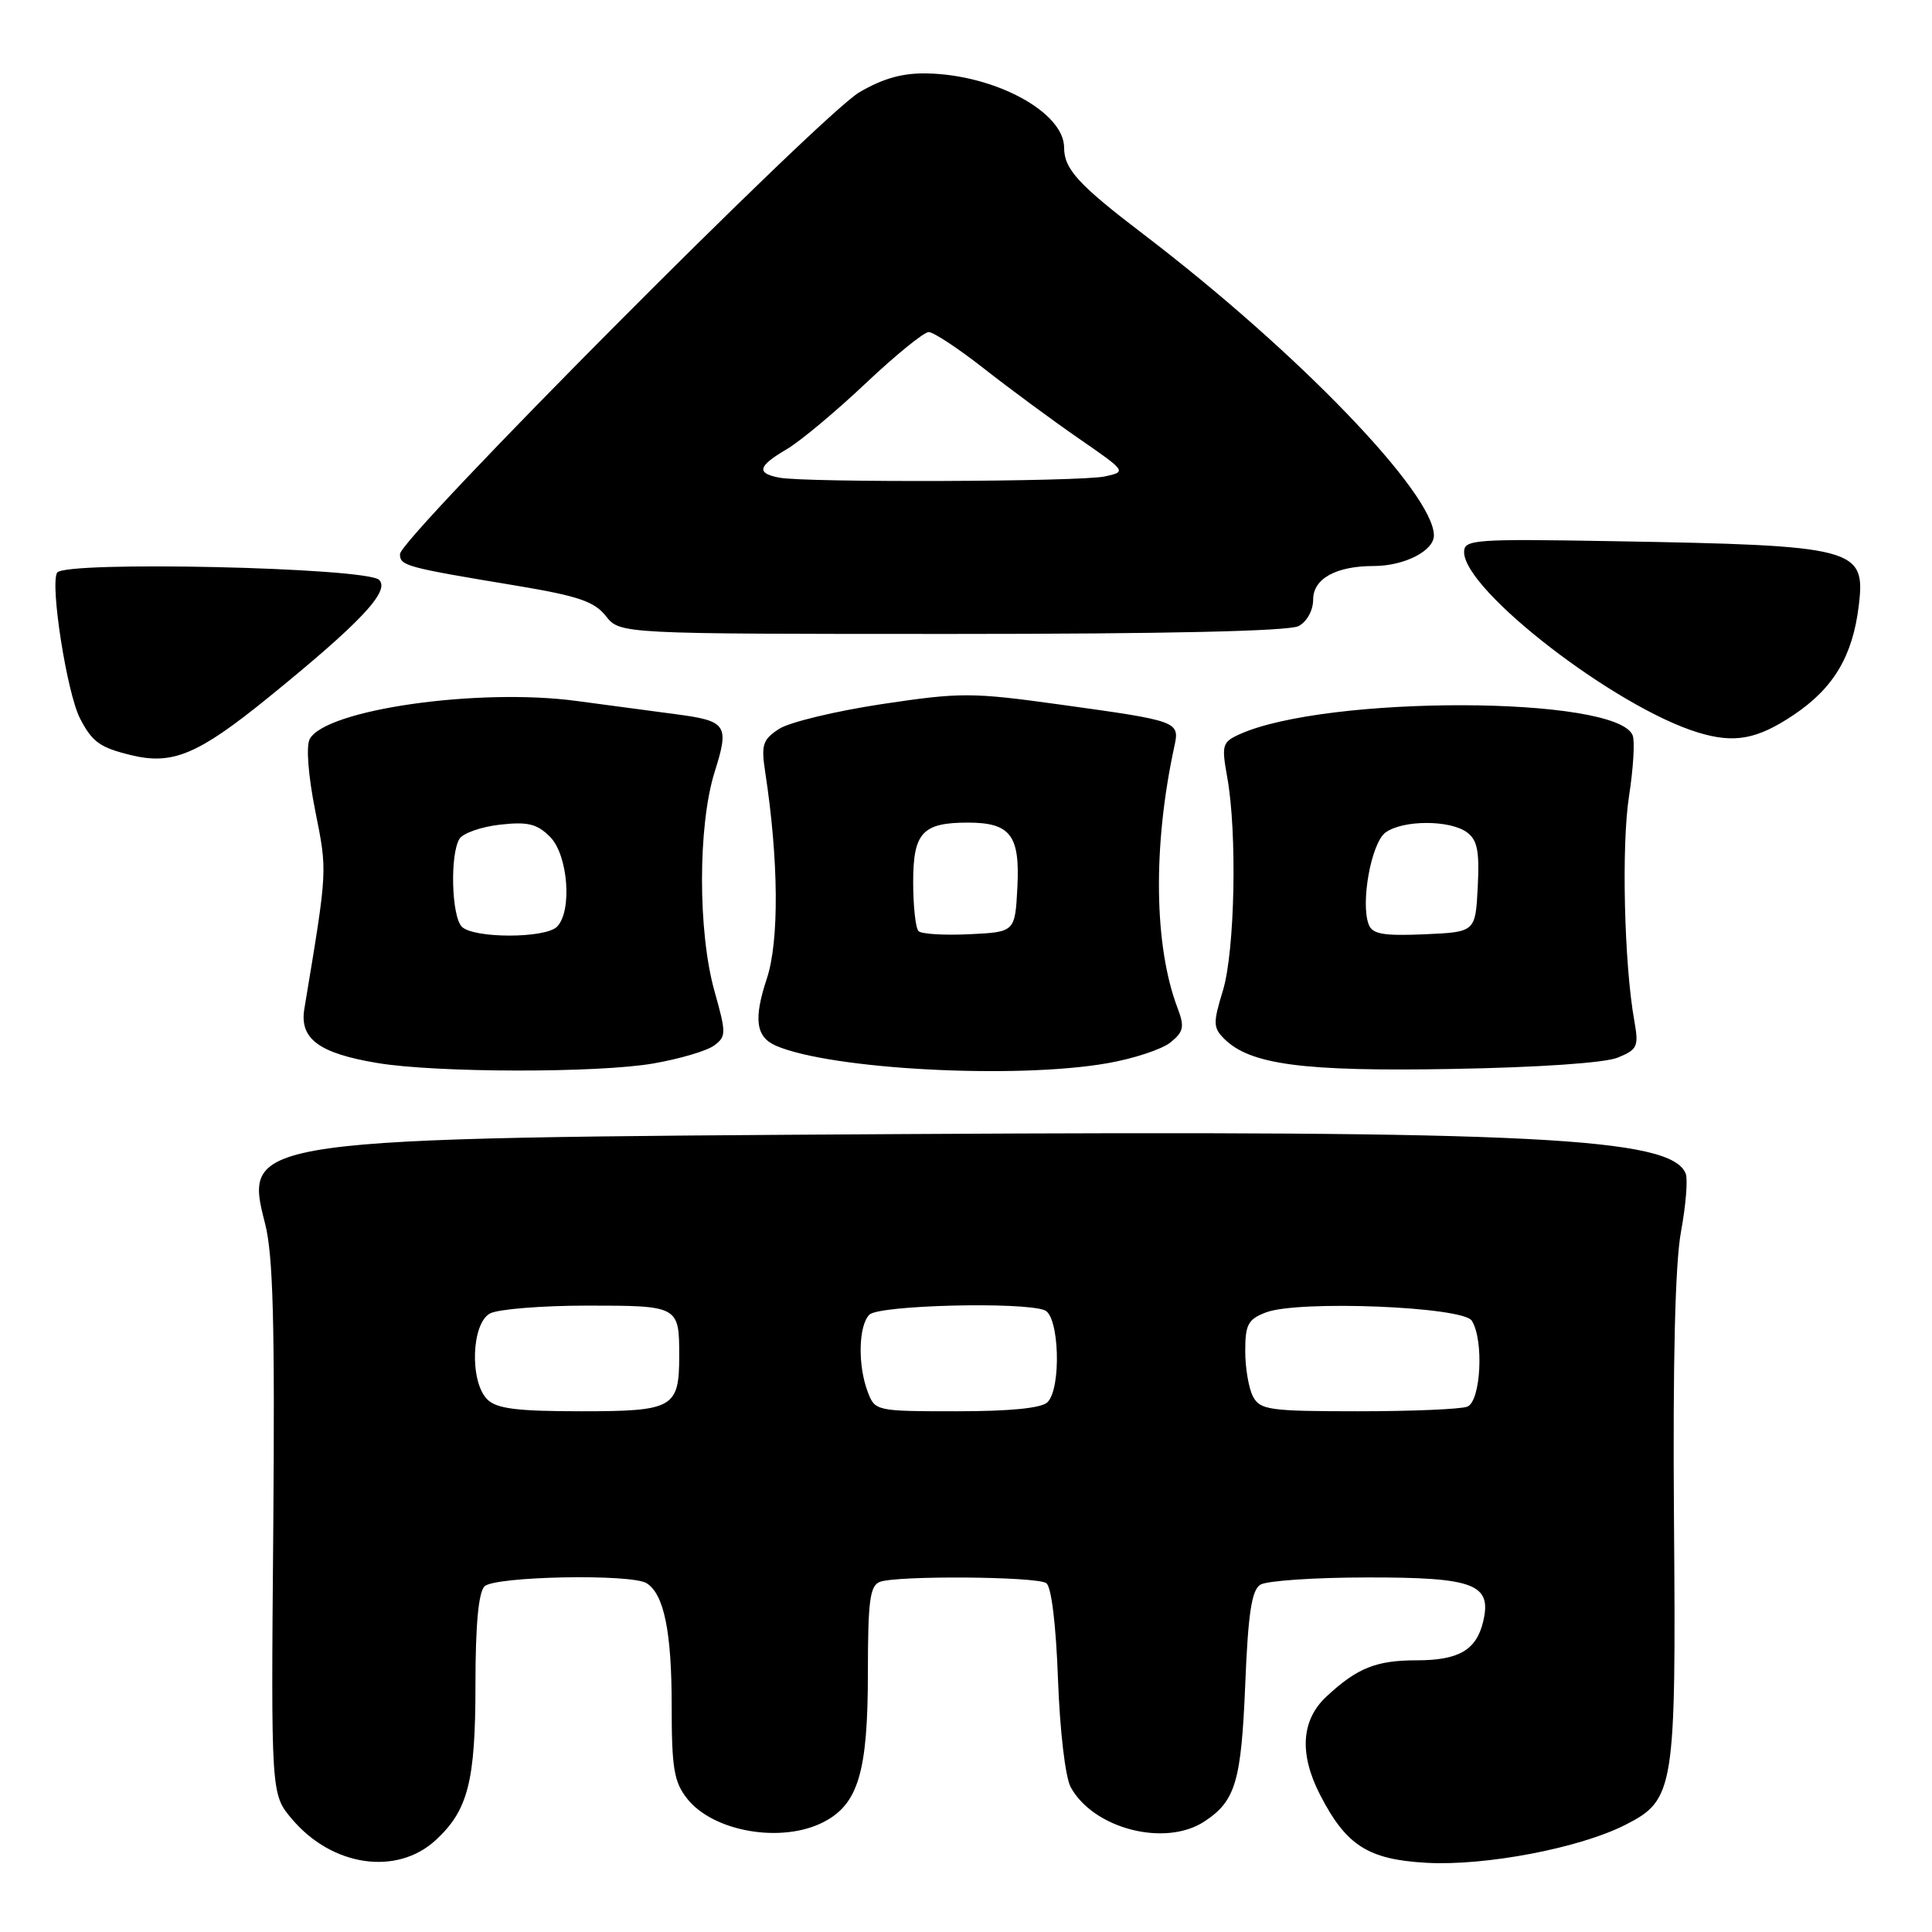 <?xml version="1.0" encoding="UTF-8" standalone="no"?>
<!DOCTYPE svg PUBLIC "-//W3C//DTD SVG 1.1//EN" "http://www.w3.org/Graphics/SVG/1.1/DTD/svg11.dtd" >
<svg xmlns="http://www.w3.org/2000/svg" xmlns:xlink="http://www.w3.org/1999/xlink" version="1.1" viewBox="0 0 256 256">
 <g >
 <path fill="currentColor"
d=" M 57.73 243.83 C 62.02 239.87 63.00 236.06 63.00 223.23 C 63.00 215.36 63.40 211.00 64.20 210.20 C 65.54 208.86 83.69 208.51 85.69 209.79 C 87.98 211.24 89.00 216.22 89.00 225.93 C 89.00 234.29 89.30 236.11 91.05 238.33 C 94.51 242.73 103.60 244.29 109.13 241.43 C 113.73 239.06 115.00 234.77 115.00 221.64 C 115.00 212.14 115.27 210.11 116.58 209.61 C 118.82 208.75 137.27 208.88 138.63 209.77 C 139.31 210.21 139.92 215.17 140.19 222.50 C 140.44 229.38 141.16 235.48 141.87 236.80 C 144.88 242.32 154.38 244.77 159.58 241.36 C 163.71 238.65 164.47 236.09 165.00 223.21 C 165.38 213.78 165.85 210.71 167.00 209.98 C 167.82 209.46 174.21 209.02 181.18 209.02 C 195.37 209.00 197.72 209.90 196.52 214.89 C 195.62 218.64 193.29 220.00 187.74 220.00 C 182.34 220.00 179.83 221.01 175.75 224.81 C 172.42 227.92 172.13 232.38 174.90 237.79 C 178.37 244.54 181.25 246.39 189.00 246.83 C 196.79 247.27 209.28 244.89 215.33 241.82 C 221.89 238.49 222.09 237.22 221.81 201.21 C 221.65 180.29 221.97 167.36 222.74 163.21 C 223.38 159.74 223.66 156.29 223.37 155.53 C 221.52 150.71 203.11 149.78 119.73 150.27 C 32.46 150.79 32.22 150.82 35.13 162.16 C 36.19 166.31 36.43 175.34 36.21 202.62 C 35.91 237.74 35.91 237.74 38.66 241.00 C 43.97 247.32 52.56 248.59 57.73 243.83 Z  M 86.60 140.91 C 90.05 140.31 93.65 139.25 94.60 138.55 C 96.24 137.35 96.25 136.94 94.67 131.32 C 92.46 123.43 92.47 109.35 94.70 102.27 C 96.66 96.05 96.31 95.53 89.58 94.64 C 87.34 94.34 81.40 93.55 76.39 92.88 C 63.35 91.13 43.13 94.02 41.04 97.93 C 40.54 98.86 40.84 102.76 41.77 107.43 C 43.39 115.59 43.43 114.99 40.33 133.66 C 39.66 137.65 42.26 139.57 50.04 140.86 C 57.88 142.16 79.26 142.19 86.60 140.91 Z  M 146.69 140.89 C 150.18 140.29 153.96 139.04 155.09 138.13 C 156.84 136.71 156.98 136.07 156.04 133.59 C 152.90 125.34 152.74 112.12 155.61 98.89 C 156.33 95.59 156.16 95.53 140.55 93.37 C 128.72 91.73 127.32 91.73 116.83 93.30 C 110.70 94.23 104.57 95.70 103.22 96.59 C 101.05 98.01 100.84 98.69 101.40 102.35 C 103.18 113.99 103.26 124.69 101.61 129.67 C 99.83 135.04 100.15 137.41 102.83 138.57 C 110.12 141.71 134.54 143.01 146.69 140.89 Z  M 214.36 140.14 C 216.99 139.06 217.16 138.67 216.55 135.23 C 215.21 127.76 214.84 112.01 215.85 105.52 C 216.42 101.86 216.64 98.23 216.34 97.45 C 214.32 92.18 175.68 92.09 164.19 97.32 C 161.96 98.34 161.85 98.75 162.61 102.96 C 163.95 110.33 163.63 126.05 162.04 131.26 C 160.73 135.54 160.74 136.17 162.21 137.64 C 165.64 141.07 172.66 142.00 192.50 141.64 C 203.88 141.44 212.65 140.84 214.36 140.14 Z  M 35.50 92.47 C 47.76 82.52 51.72 78.32 50.24 76.84 C 48.59 75.19 8.55 74.29 7.57 75.88 C 6.61 77.43 8.87 91.85 10.60 95.19 C 12.22 98.33 13.24 99.06 17.41 100.07 C 22.88 101.39 26.25 99.97 35.50 92.47 Z  M 237.64 94.75 C 242.96 91.19 245.49 86.95 246.30 80.23 C 247.22 72.60 245.97 72.27 213.75 71.71 C 195.34 71.39 194.00 71.49 194.00 73.15 C 194.00 78.24 214.07 93.73 225.00 97.06 C 229.80 98.53 232.81 97.98 237.64 94.75 Z  M 172.07 82.96 C 173.18 82.37 174.00 80.88 174.00 79.44 C 174.00 76.68 177.03 75.00 182.02 75.00 C 186.06 75.00 190.00 73.00 190.00 70.95 C 190.00 65.36 171.89 46.58 151.50 31.03 C 142.88 24.46 141.00 22.40 141.00 19.56 C 141.00 14.88 131.90 9.93 122.91 9.73 C 119.63 9.65 117.05 10.37 113.88 12.22 C 108.78 15.21 53.00 71.29 53.00 73.42 C 53.00 74.97 53.74 75.17 68.46 77.61 C 76.61 78.97 78.76 79.70 80.28 81.63 C 82.15 84.00 82.15 84.00 126.14 84.00 C 154.55 84.00 170.82 83.63 172.07 82.96 Z  M 64.57 185.43 C 62.21 183.07 62.46 175.36 64.93 174.04 C 66.00 173.47 71.80 173.00 77.83 173.00 C 89.92 173.00 90.00 173.05 90.00 179.65 C 90.00 186.56 89.22 187.00 77.04 187.00 C 68.47 187.00 65.81 186.66 64.57 185.43 Z  M 114.98 184.43 C 113.64 180.91 113.75 175.65 115.20 174.20 C 116.46 172.94 135.42 172.46 138.42 173.61 C 140.36 174.35 140.66 183.94 138.80 185.80 C 138.01 186.59 133.86 187.00 126.78 187.00 C 116.08 187.00 115.94 186.97 114.98 184.43 Z  M 166.04 185.07 C 165.47 184.00 165.00 181.29 165.00 179.04 C 165.00 175.50 165.37 174.81 167.75 173.90 C 172.06 172.26 193.85 173.13 195.02 175.00 C 196.65 177.57 196.22 185.70 194.42 186.39 C 193.55 186.73 187.04 187.00 179.95 187.00 C 168.24 187.00 166.98 186.82 166.04 185.07 Z  M 61.20 122.80 C 59.82 121.42 59.61 113.17 60.89 111.14 C 61.37 110.39 63.78 109.55 66.26 109.27 C 69.94 108.86 71.16 109.16 72.88 110.88 C 75.28 113.28 75.85 120.75 73.80 122.80 C 72.24 124.36 62.76 124.36 61.20 122.80 Z  M 121.71 123.38 C 121.32 122.99 121.00 120.06 121.00 116.87 C 121.00 110.34 122.23 109.00 128.24 109.00 C 133.88 109.00 135.16 110.67 134.81 117.53 C 134.50 123.50 134.50 123.50 128.46 123.79 C 125.14 123.95 122.10 123.77 121.71 123.38 Z  M 181.36 122.50 C 180.26 119.62 181.70 111.69 183.59 110.31 C 185.88 108.64 192.09 108.62 194.37 110.28 C 195.76 111.30 196.05 112.76 195.81 117.53 C 195.50 123.50 195.50 123.50 188.74 123.80 C 183.29 124.03 181.85 123.78 181.36 122.50 Z  M 103.25 63.29 C 100.18 62.70 100.42 61.77 104.25 59.52 C 106.04 58.47 110.74 54.54 114.70 50.80 C 118.66 47.06 122.42 44.00 123.06 44.00 C 123.69 44.00 126.98 46.17 130.36 48.82 C 133.74 51.47 139.38 55.64 142.90 58.07 C 149.28 62.48 149.29 62.50 146.40 63.13 C 143.16 63.84 106.78 63.97 103.25 63.29 Z "/>
</g>
</svg>